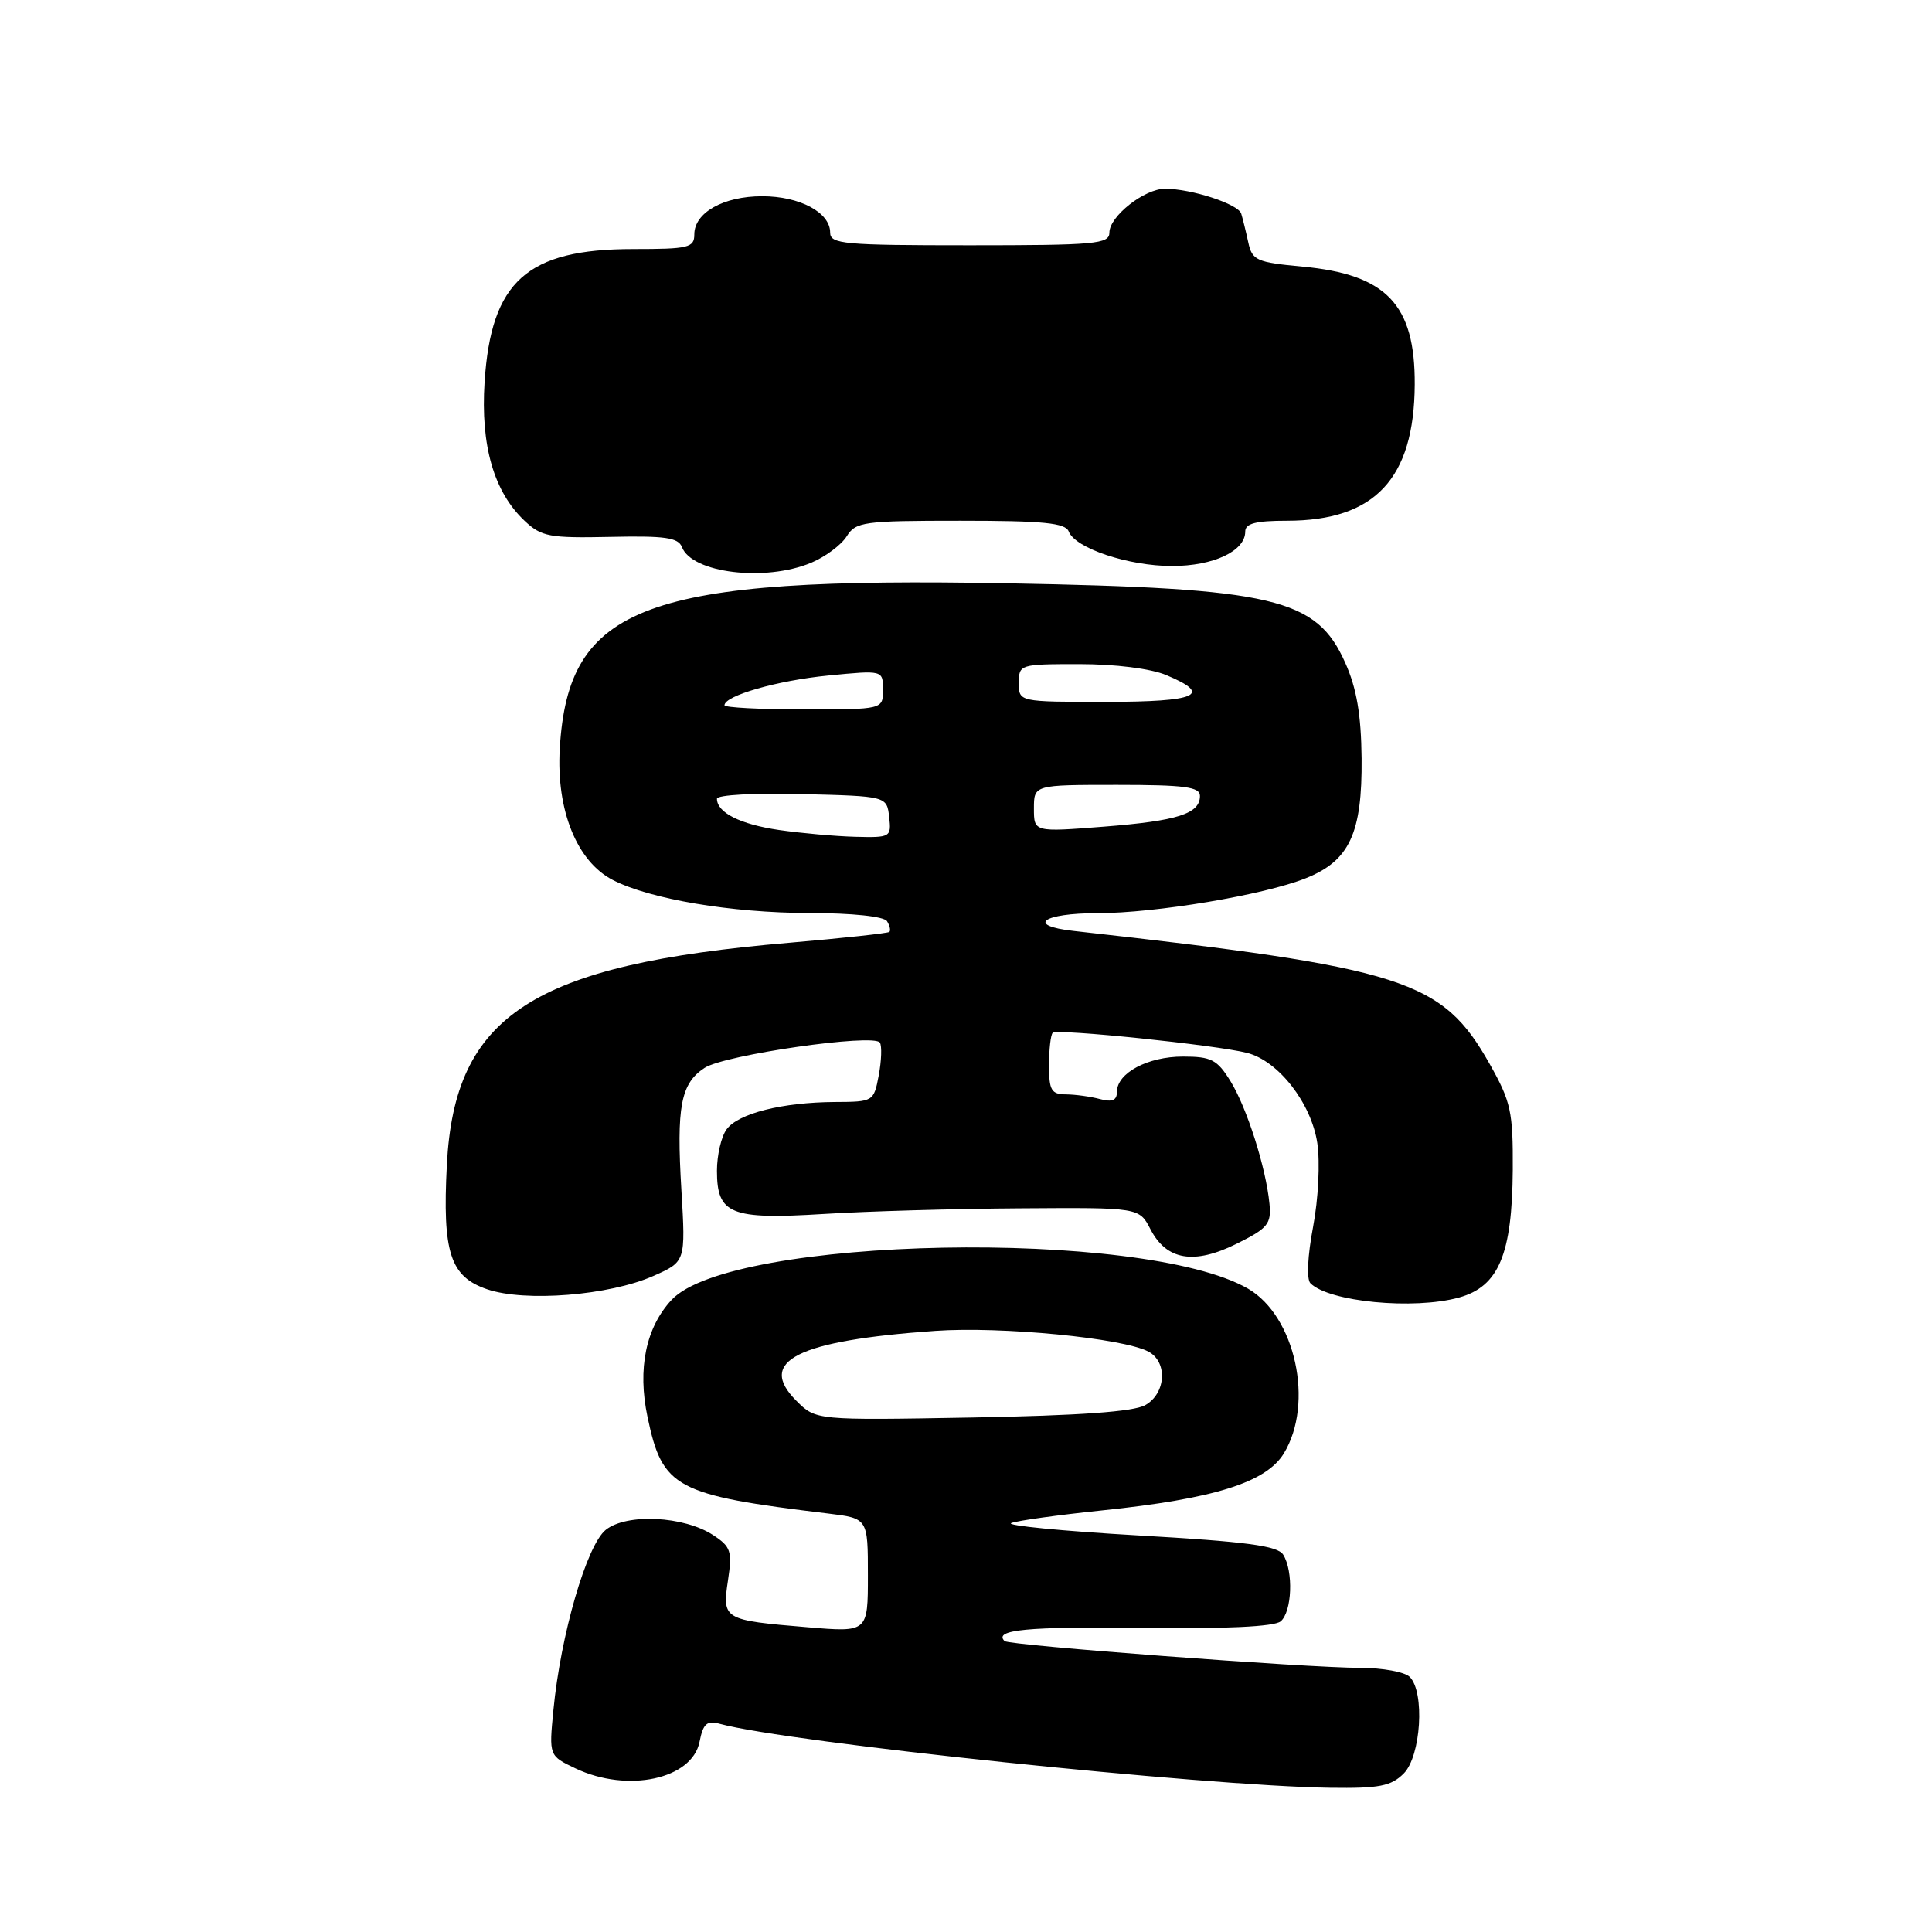 <?xml version="1.0" encoding="UTF-8" standalone="no"?>
<!DOCTYPE svg PUBLIC "-//W3C//DTD SVG 1.1//EN" "http://www.w3.org/Graphics/SVG/1.1/DTD/svg11.dtd" >
<svg xmlns="http://www.w3.org/2000/svg" xmlns:xlink="http://www.w3.org/1999/xlink" version="1.1" viewBox="0 0 256 256">
 <g >
 <path fill="currentColor"
d=" M 186.00 235.00 C 188.29 232.71 188.82 224.22 186.80 222.20 C 186.14 221.54 183.20 221.00 180.27 221.00 C 173.25 221.00 133.68 218.02 133.11 217.45 C 131.62 215.95 136.09 215.52 151.28 215.71 C 162.40 215.85 168.85 215.54 169.69 214.84 C 171.20 213.59 171.41 208.20 170.03 206.00 C 169.29 204.82 165.13 204.27 150.79 203.45 C 140.73 202.87 133.18 202.13 134.00 201.81 C 134.82 201.49 140.22 200.74 146.00 200.14 C 160.86 198.60 167.76 196.44 170.12 192.58 C 174.16 185.94 171.64 174.38 165.36 170.75 C 151.46 162.74 96.86 163.80 88.99 172.24 C 85.58 175.90 84.45 181.36 85.80 187.76 C 87.78 197.20 89.47 198.10 109.75 200.55 C 115.00 201.19 115.00 201.19 115.00 208.74 C 115.00 216.29 115.00 216.29 107.03 215.62 C 95.86 214.69 95.68 214.59 96.46 209.42 C 97.04 205.54 96.85 204.95 94.50 203.41 C 90.62 200.87 83.03 200.50 80.27 202.71 C 77.74 204.73 74.29 216.62 73.33 226.58 C 72.74 232.65 72.74 232.65 76.27 234.33 C 83.16 237.59 91.70 235.76 92.69 230.81 C 93.17 228.38 93.66 227.94 95.39 228.42 C 104.46 230.89 159.43 236.65 176.25 236.89 C 182.76 236.98 184.32 236.68 186.00 235.00 Z  M 193.33 171.93 C 198.59 170.47 200.37 166.21 200.45 155.00 C 200.49 147.29 200.21 145.99 197.40 141.00 C 191.09 129.81 186.22 128.26 142.23 123.35 C 135.91 122.64 138.15 121.00 145.43 121.00 C 153.09 121.00 167.50 118.59 173.03 116.37 C 178.82 114.06 180.51 110.42 180.42 100.50 C 180.36 94.70 179.77 91.22 178.26 87.84 C 174.44 79.25 168.92 77.94 133.50 77.29 C 85.41 76.40 75.29 80.14 74.17 99.21 C 73.70 107.35 76.43 114.14 81.19 116.60 C 86.11 119.14 96.90 120.96 107.19 120.98 C 112.96 120.99 117.15 121.43 117.54 122.07 C 117.90 122.65 118.04 123.29 117.85 123.48 C 117.66 123.66 111.69 124.31 104.58 124.92 C 70.53 127.82 60.23 134.50 59.21 154.35 C 58.61 165.99 59.65 169.17 64.56 170.84 C 69.59 172.55 80.73 171.66 86.58 169.07 C 90.85 167.18 90.85 167.18 90.29 157.71 C 89.62 146.61 90.20 143.57 93.36 141.50 C 96.01 139.76 115.83 136.91 116.59 138.15 C 116.87 138.60 116.80 140.55 116.44 142.48 C 115.78 145.96 115.72 146.00 110.64 146.02 C 103.67 146.06 97.82 147.53 96.28 149.64 C 95.57 150.60 95.00 153.07 95.00 155.13 C 95.00 160.89 96.79 161.62 109.11 160.86 C 114.83 160.50 126.58 160.16 135.22 160.11 C 150.95 160.00 150.95 160.00 152.44 162.88 C 154.57 167.00 158.21 167.61 163.87 164.80 C 168.00 162.75 168.47 162.18 168.21 159.50 C 167.75 154.73 165.22 146.78 163.04 143.25 C 161.28 140.40 160.50 140.00 156.74 140.00 C 152.08 140.00 148.00 142.18 148.00 144.67 C 148.00 145.80 147.38 146.07 145.75 145.63 C 144.51 145.30 142.49 145.02 141.25 145.01 C 139.31 145.00 139.00 144.47 139.00 141.17 C 139.00 139.06 139.22 137.11 139.49 136.85 C 140.05 136.28 161.15 138.47 165.24 139.51 C 169.40 140.57 173.75 146.16 174.55 151.46 C 174.93 154.02 174.69 158.87 173.99 162.57 C 173.26 166.44 173.11 169.51 173.64 170.04 C 176.11 172.51 187.35 173.58 193.33 171.93 Z  M 107.48 74.57 C 109.35 73.79 111.47 72.21 112.19 71.07 C 113.39 69.14 114.40 69.00 127.27 69.00 C 138.27 69.00 141.17 69.29 141.61 70.42 C 142.46 72.64 149.51 75.00 155.30 75.00 C 160.79 75.00 165.00 73.02 165.00 70.44 C 165.00 69.36 166.38 69.00 170.53 69.00 C 182.17 69.00 187.39 63.44 187.46 50.96 C 187.52 40.36 183.73 36.37 172.62 35.33 C 166.48 34.76 165.92 34.51 165.40 32.10 C 165.09 30.67 164.67 28.97 164.47 28.31 C 164.09 27.04 157.89 25.01 154.38 25.01 C 151.65 25.00 147.00 28.66 147.00 30.82 C 147.00 32.33 145.15 32.50 128.50 32.50 C 111.78 32.50 110.00 32.34 110.00 30.81 C 110.00 28.15 105.98 26.00 101.00 26.00 C 95.86 26.00 92.00 28.17 92.00 31.06 C 92.00 32.82 91.25 33.00 83.90 33.00 C 69.83 33.00 65.07 37.26 64.21 50.63 C 63.67 59.06 65.44 65.18 69.52 69.02 C 71.75 71.12 72.81 71.31 80.87 71.14 C 88.11 70.98 89.87 71.23 90.36 72.49 C 91.68 75.94 101.39 77.12 107.48 74.57 Z  M 105.52 185.61 C 100.25 180.34 105.62 177.64 123.90 176.35 C 132.65 175.73 148.83 177.30 152.18 179.10 C 154.75 180.47 154.50 184.65 151.75 186.19 C 150.21 187.06 142.99 187.57 128.80 187.83 C 108.11 188.20 108.11 188.20 105.52 185.61 Z  M 103.23 109.98 C 98.09 109.23 95.00 107.68 95.00 105.84 C 95.00 105.33 99.95 105.06 106.25 105.22 C 117.50 105.50 117.50 105.50 117.82 108.25 C 118.12 110.93 118.01 111.00 113.32 110.88 C 110.67 110.81 106.13 110.40 103.23 109.98 Z  M 137.00 107.13 C 137.00 104.00 137.00 104.00 148.00 104.00 C 156.99 104.00 159.00 104.27 159.00 105.46 C 159.00 107.83 156.06 108.77 146.24 109.54 C 137.00 110.26 137.00 110.26 137.00 107.13 Z  M 96.00 93.45 C 96.00 92.18 103.00 90.17 109.75 89.51 C 117.00 88.80 117.00 88.80 117.00 91.40 C 117.00 94.00 117.00 94.00 106.50 94.00 C 100.72 94.00 96.00 93.75 96.00 93.45 Z  M 135.00 90.50 C 135.00 88.04 135.13 88.00 143.03 88.00 C 147.78 88.00 152.48 88.59 154.53 89.45 C 160.78 92.06 158.66 93.00 146.50 93.00 C 135.00 93.00 135.00 93.00 135.00 90.50 Z "/>
</g>
</svg>